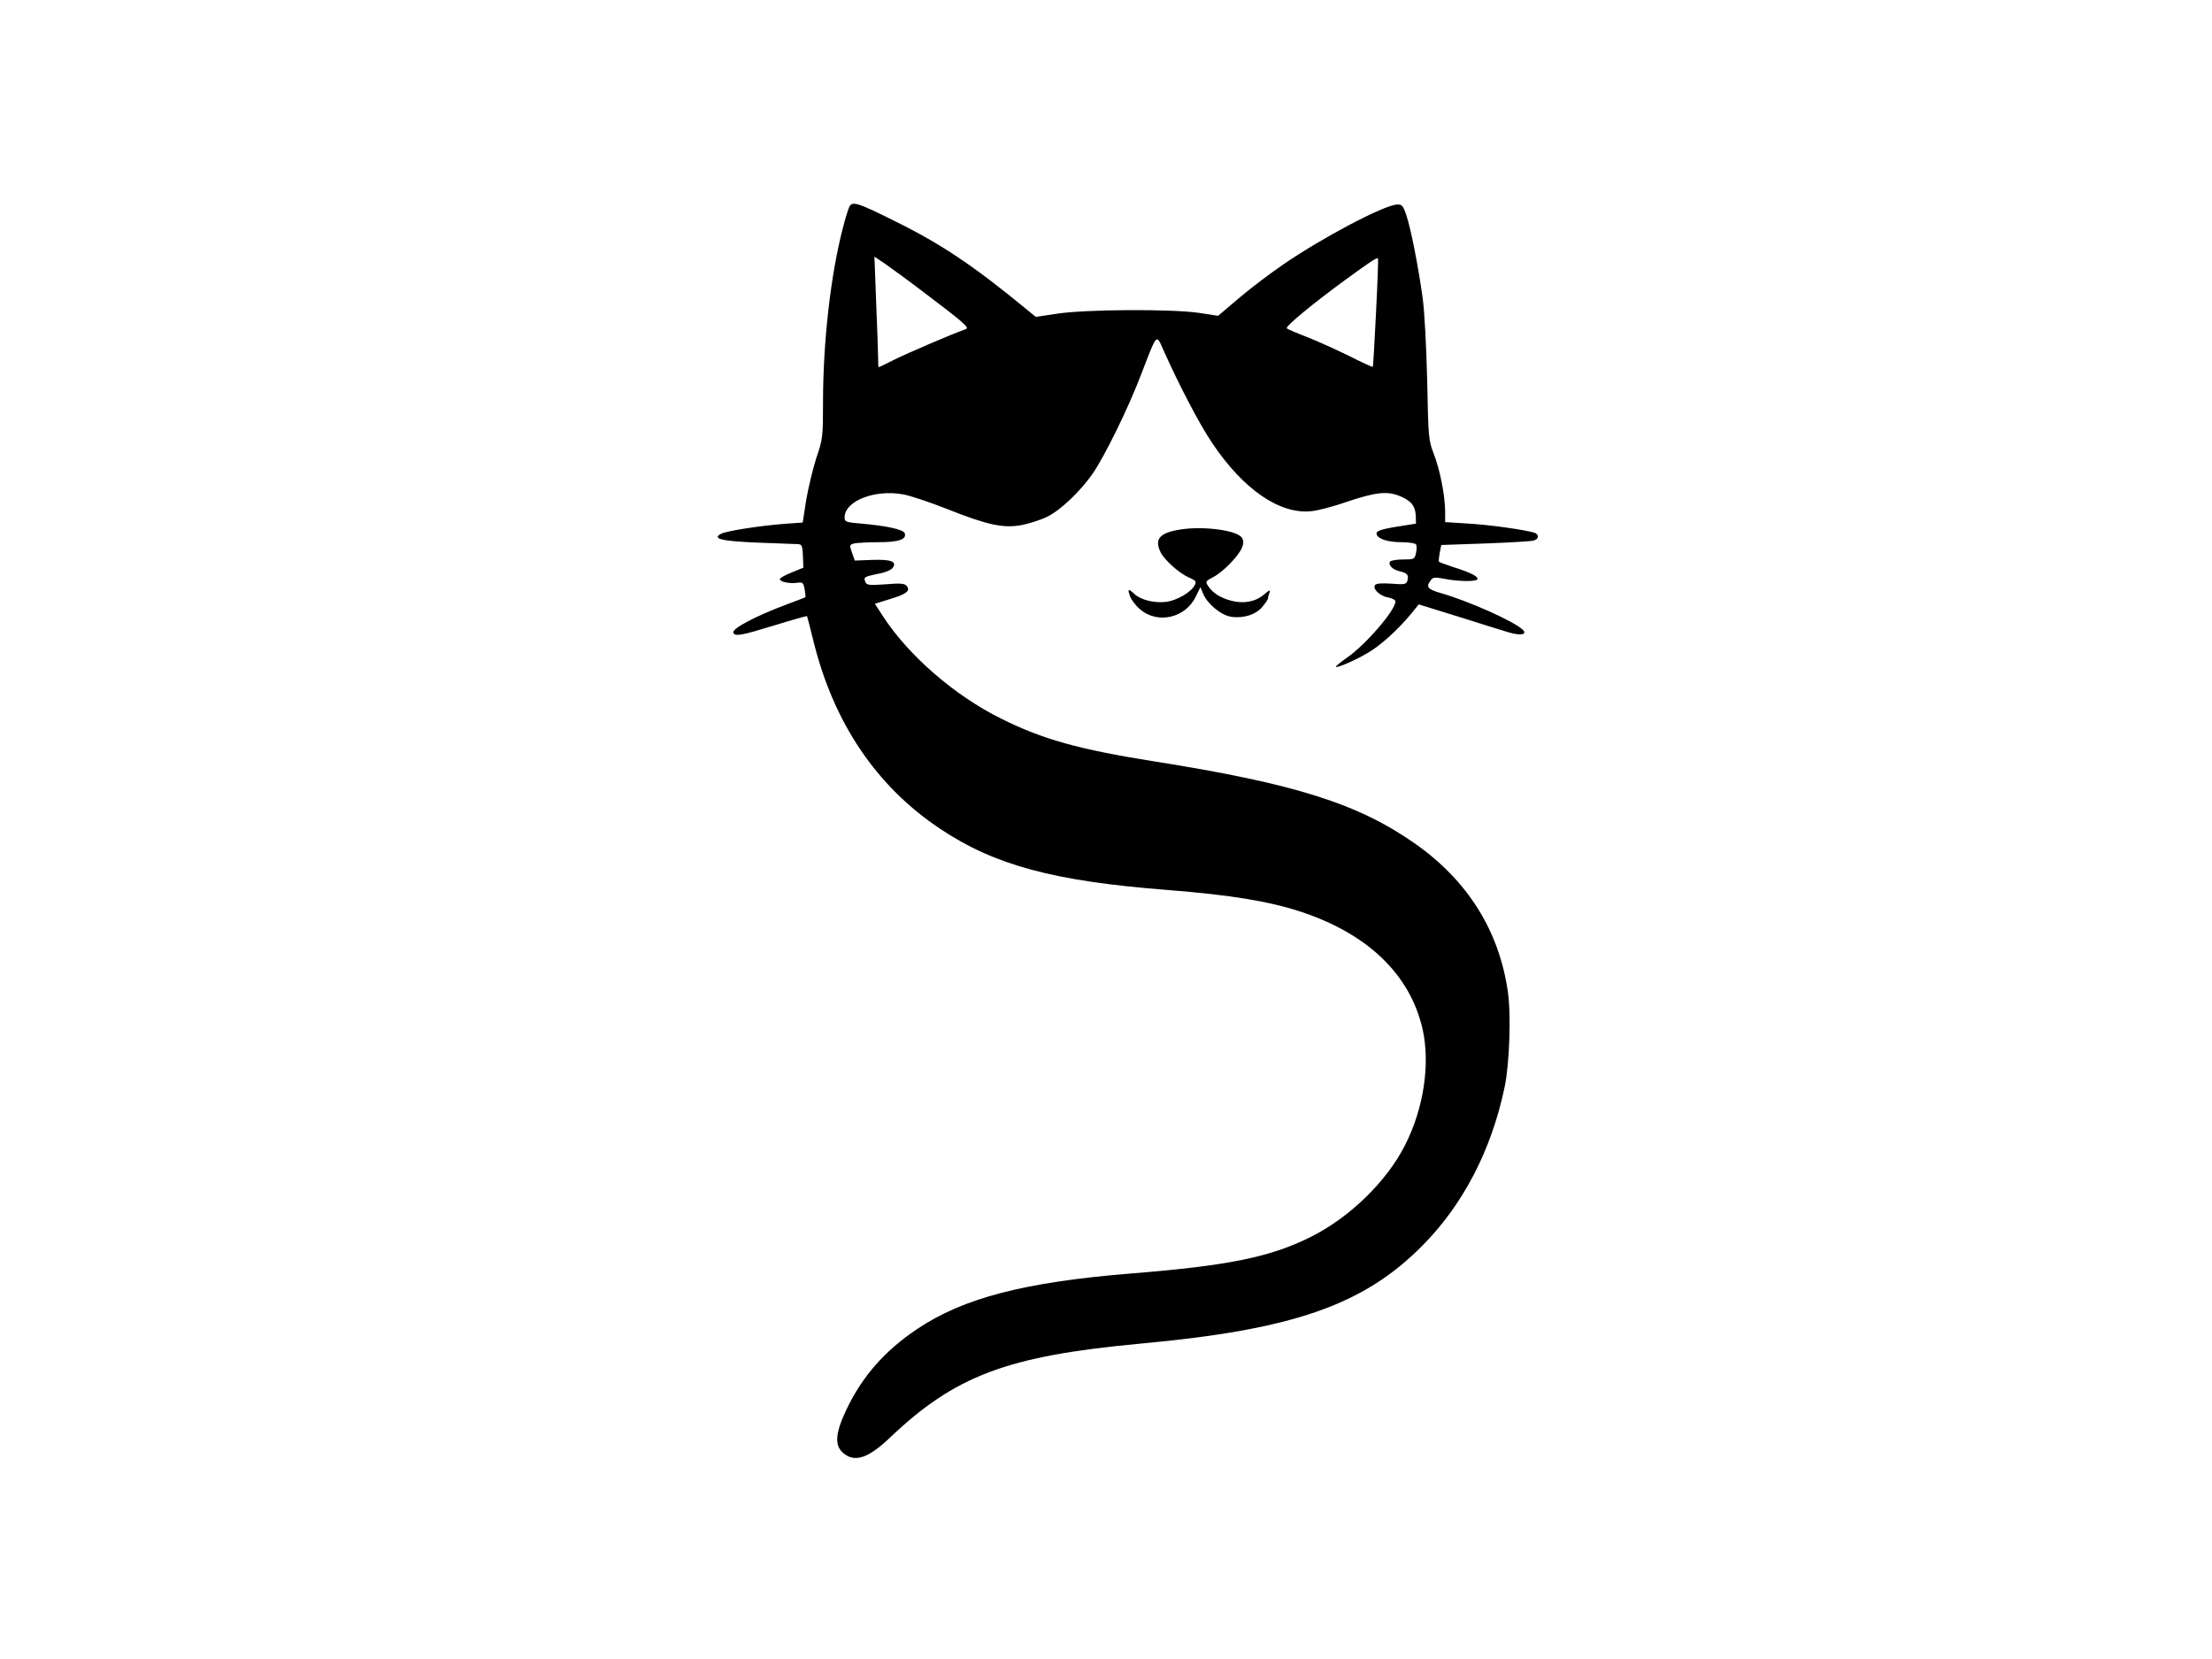 <?xml version="1.0" standalone="no"?>
<!DOCTYPE svg PUBLIC "-//W3C//DTD SVG 20010904//EN"
 "http://www.w3.org/TR/2001/REC-SVG-20010904/DTD/svg10.dtd">
<svg version="1.0" xmlns="http://www.w3.org/2000/svg"
 width="1024pt" height="768pt" viewBox="0 0 1024 768"
 preserveAspectRatio="xMidYMid meet">

<g transform="translate(0,768) scale(0.1,-0.1)"
fill="#000000" stroke="none">
<path d="M3932 6723 c-5 -10 -19 -54 -30 -98 -56 -214 -92 -526 -92 -807 0
-159 -1 -171 -31 -258 -16 -50 -37 -138 -47 -195 l-16 -104 -85 -6 c-115 -9
-268 -33 -293 -46 -43 -23 1 -34 170 -41 92 -3 176 -7 187 -7 17 -1 20 -9 22
-55 l2 -54 -54 -22 c-30 -12 -55 -26 -55 -31 0 -12 45 -22 79 -17 27 4 30 1
36 -30 3 -19 5 -35 3 -37 -2 -1 -37 -15 -78 -30 -154 -57 -266 -117 -255 -135
10 -17 36 -12 190 35 81 25 149 44 151 43 1 -2 14 -52 29 -113 93 -380 291
-674 586 -871 254 -170 527 -243 1054 -284 292 -23 469 -52 618 -101 311 -103
506 -292 563 -545 35 -161 5 -364 -81 -534 -84 -167 -254 -334 -435 -425 -187
-94 -380 -134 -830 -170 -497 -40 -781 -114 -995 -258 -149 -100 -253 -218
-326 -371 -52 -109 -57 -167 -16 -202 53 -46 116 -25 215 69 303 289 545 380
1162 437 707 65 1032 178 1305 454 187 188 319 441 380 732 23 107 31 339 15
445 -41 281 -185 511 -427 682 -264 186 -557 279 -1208 382 -352 56 -517 102
-710 198 -214 106 -427 290 -546 472 l-39 60 71 22 c76 23 95 38 76 61 -9 11
-30 13 -98 7 -76 -5 -87 -4 -93 11 -9 23 -6 24 60 38 34 6 61 18 68 29 18 28
-10 38 -98 35 l-79 -3 -13 37 c-12 34 -11 36 9 42 12 3 63 6 113 6 94 0 133
13 122 42 -7 17 -84 34 -200 44 -72 6 -78 8 -78 29 0 76 140 131 273 106 32
-6 122 -36 198 -66 191 -76 263 -91 347 -76 36 7 90 24 120 39 62 30 156 120
212 202 56 82 166 307 222 455 76 197 70 191 104 114 70 -157 166 -342 225
-429 145 -217 316 -334 463 -316 28 3 98 21 155 41 136 46 189 52 245 31 57
-22 78 -47 80 -93 l1 -37 -75 -12 c-89 -14 -112 -22 -107 -38 7 -21 52 -36
114 -36 34 0 65 -5 68 -10 4 -6 4 -24 0 -40 -6 -29 -9 -30 -60 -30 -30 0 -57
-5 -60 -10 -10 -16 13 -38 46 -45 34 -8 42 -18 34 -44 -5 -16 -14 -18 -74 -13
-47 3 -71 1 -76 -7 -11 -18 23 -50 61 -57 19 -3 34 -12 34 -18 0 -41 -138
-201 -225 -261 -30 -21 -53 -40 -51 -42 6 -6 88 29 147 64 59 34 139 106 201
181 l36 44 184 -57 c100 -32 205 -64 231 -72 56 -17 90 -11 66 12 -40 39 -254
134 -381 170 -59 17 -68 28 -45 58 10 15 19 16 66 7 68 -13 151 -13 151 0 0
13 -34 30 -110 54 -36 12 -67 23 -69 26 -1 3 0 21 4 41 l7 36 201 7 c111 4
212 10 225 13 26 6 29 29 5 37 -47 14 -205 36 -303 42 l-110 7 0 51 c-1 75
-24 192 -53 266 -24 62 -25 76 -30 335 -4 157 -12 318 -21 385 -21 151 -55
323 -76 385 -15 44 -21 50 -44 48 -62 -4 -346 -154 -525 -277 -57 -39 -149
-108 -203 -154 l-99 -84 -92 14 c-127 18 -521 16 -652 -4 l-100 -15 -44 36
c-244 201 -395 302 -606 406 -174 87 -199 95 -213 68z m343 -395 c72 -54 148
-113 170 -132 36 -32 38 -36 20 -42 -55 -19 -267 -110 -327 -140 -37 -19 -69
-34 -70 -34 -2 0 -3 19 -3 43 0 23 -4 138 -9 256 l-8 213 49 -33 c26 -18 107
-77 178 -131z m2095 -95 c-7 -137 -13 -249 -15 -251 -2 -2 -52 21 -111 51 -60
29 -147 69 -194 87 -47 18 -89 36 -93 40 -9 8 125 118 273 226 114 83 144 103
149 98 2 -2 -2 -115 -9 -251z"/>
<path d="M5466 5229 c-99 -15 -124 -45 -92 -108 20 -37 88 -97 131 -115 32
-14 35 -18 25 -36 -17 -32 -81 -69 -130 -76 -54 -7 -118 8 -148 36 -29 27 -33
25 -21 -10 6 -16 26 -43 45 -59 81 -72 212 -43 260 58 l21 43 13 -31 c19 -46
81 -98 128 -106 56 -9 116 9 146 46 14 17 26 34 26 39 0 5 3 17 7 27 5 14 -1
12 -25 -9 -41 -34 -93 -44 -152 -29 -50 13 -86 36 -107 68 -14 20 -12 23 24
42 44 22 119 99 133 137 7 16 7 32 0 43 -18 35 -174 57 -284 40z"/>
</g>
</svg>
